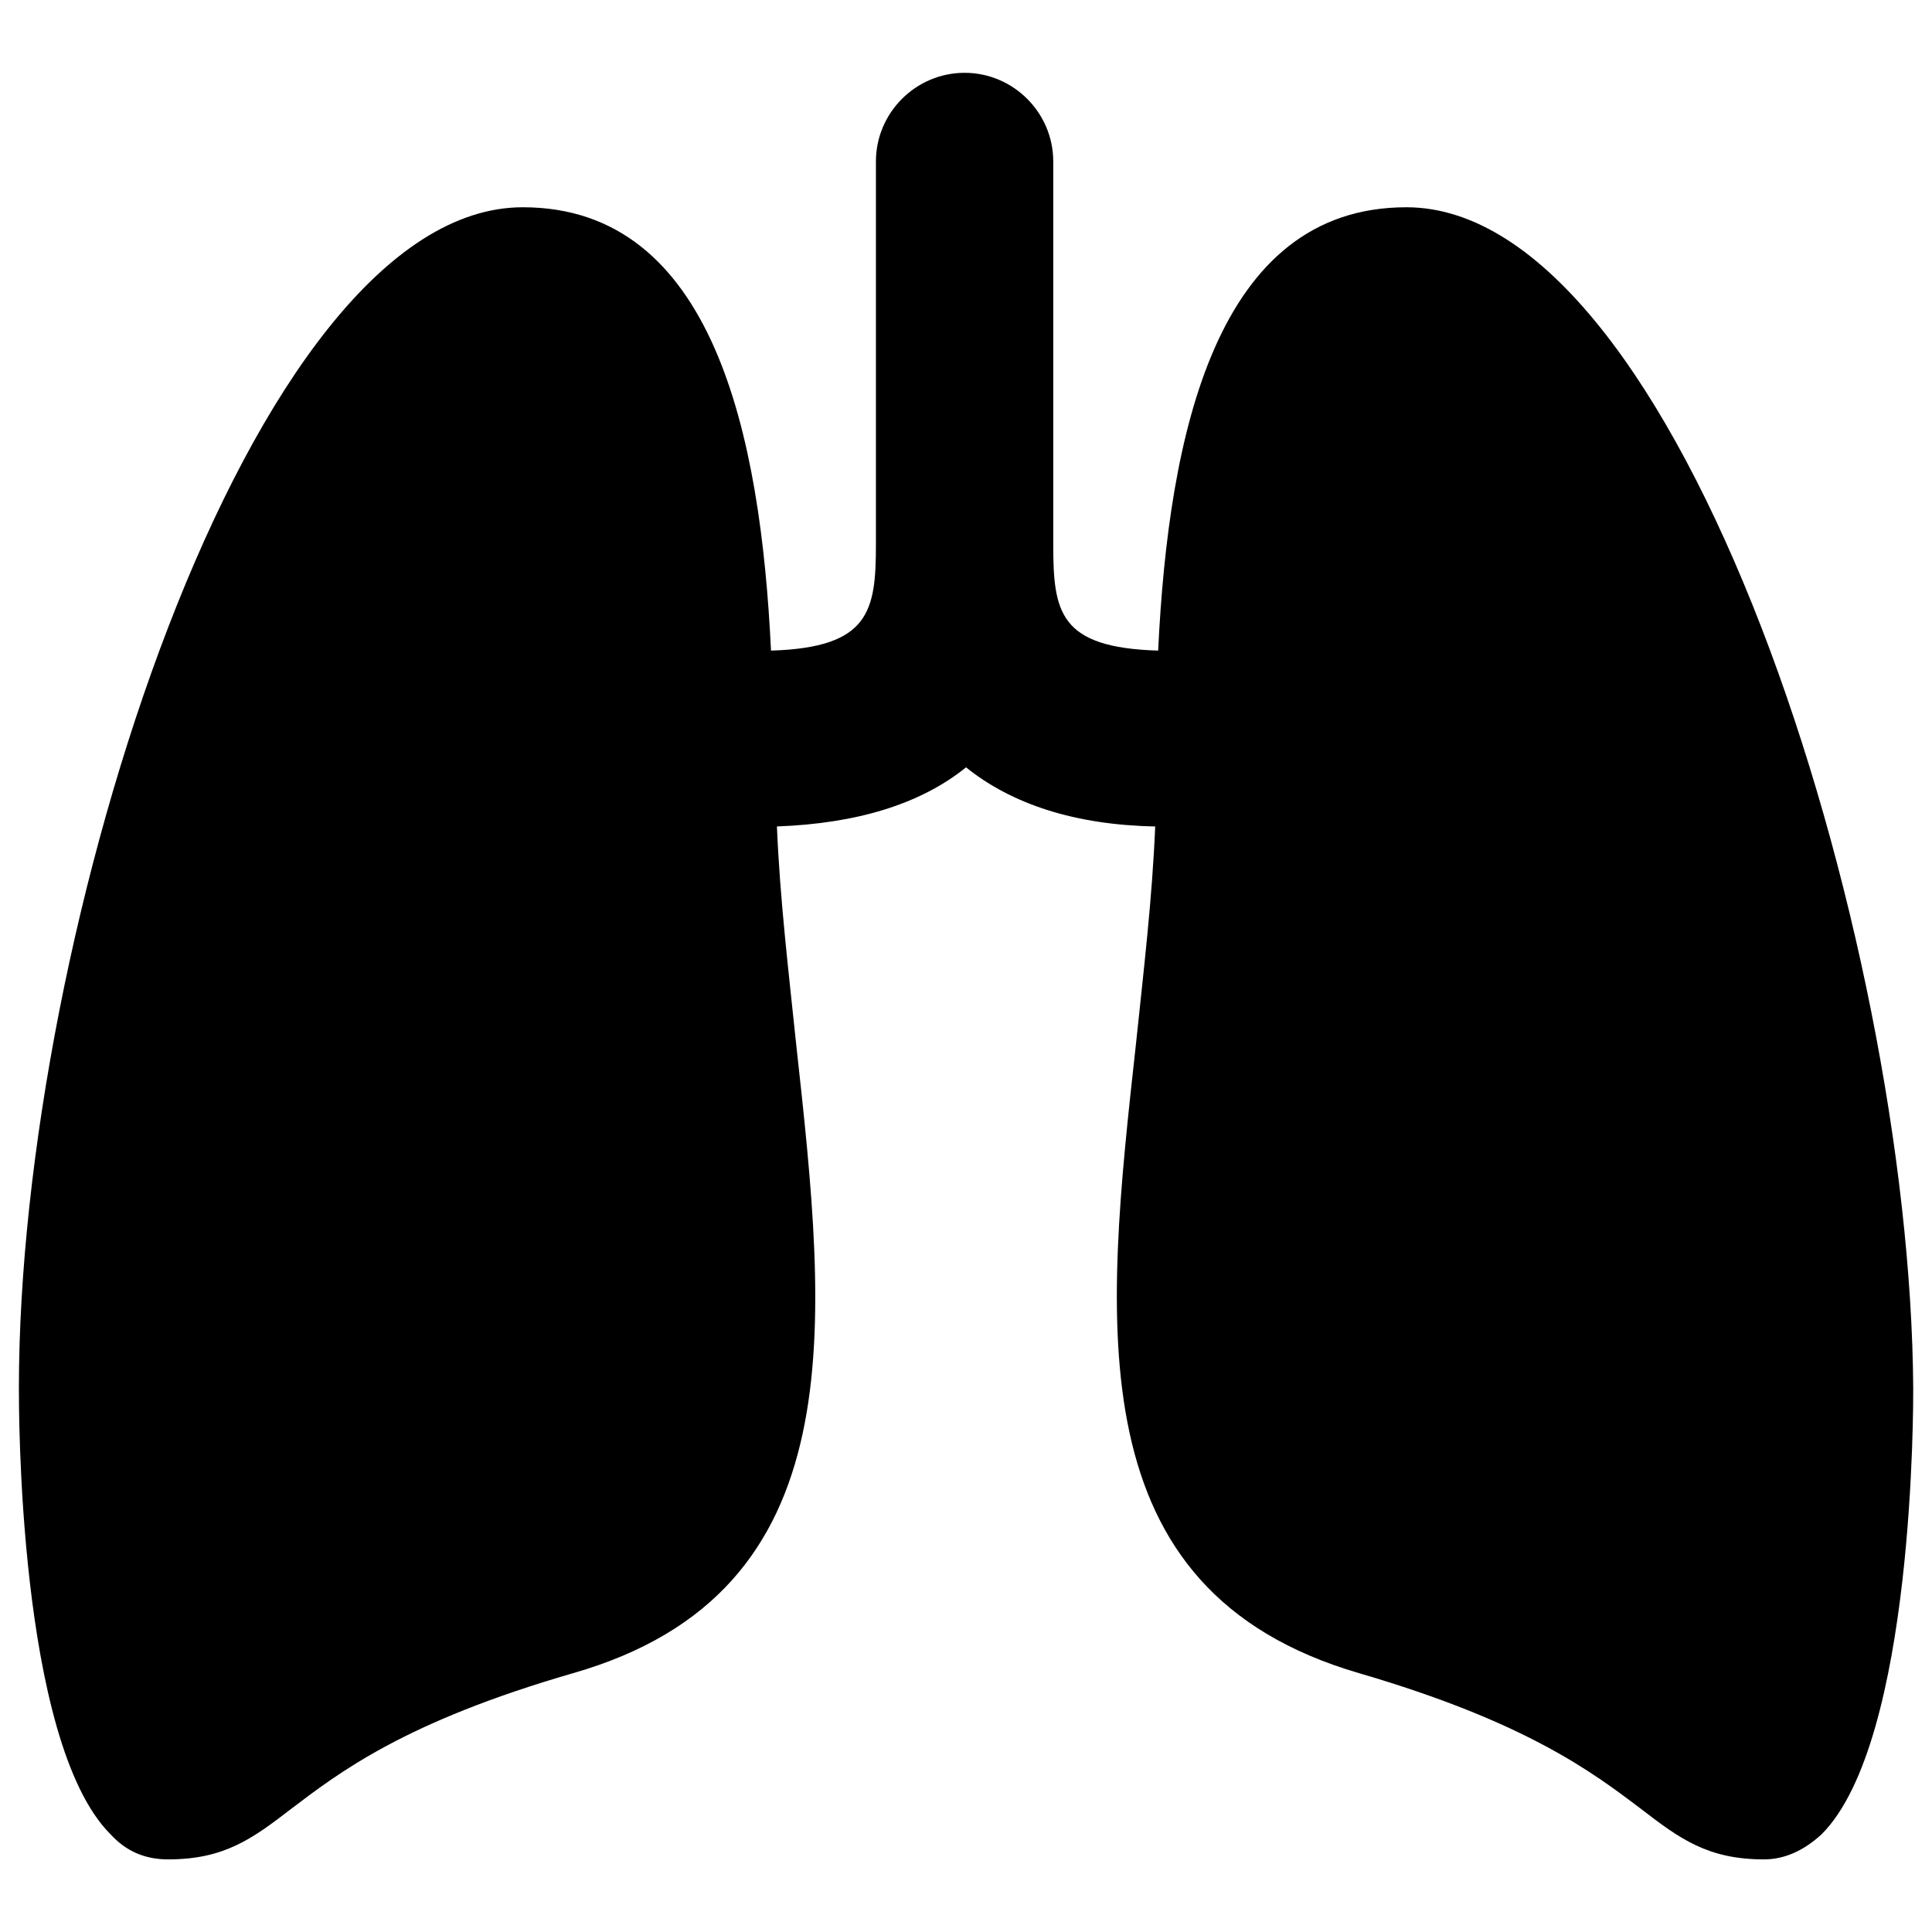 <?xml version="1.0" encoding="UTF-8"?>
<svg xmlns="http://www.w3.org/2000/svg" xmlns:xlink="http://www.w3.org/1999/xlink" width="375pt" height="375pt" viewBox="0 0 375 375" version="1.2">
<defs>
<clipPath id="clip1">
  <path d="M 3.379 14 L 371.629 14 L 371.629 361 L 3.379 361 Z M 3.379 14 "/>
</clipPath>
</defs>
<g id="surface1">
<g clip-path="url(#clip1)" clip-rule="nonzero">
<path style=" stroke:none;fill-rule:nonzero;fill:rgb(0%,0%,0%);fill-opacity:1;" d="M 272.98 40.23 C 235.98 40.23 226.805 84.402 224.797 126.281 C 205.582 125.707 204.434 118.824 204.434 105.629 L 204.434 31.34 C 204.434 21.875 196.688 14.133 187.227 14.133 C 177.762 14.133 170.016 21.875 170.016 31.34 L 170.016 105.629 C 170.016 118.535 168.867 125.707 149.652 126.281 C 147.645 84.402 138.469 40.23 101.469 40.23 C 48.41 40.23 3.668 181.066 3.668 269.41 C 3.668 272.277 3.379 337.961 21.449 356.031 C 24.605 359.473 28.332 360.906 32.637 360.906 C 43.535 360.906 48.984 356.891 56.441 351.156 C 65.906 343.984 78.523 334.23 111.219 324.766 C 166.289 308.992 160.551 257.363 154.527 202.578 C 153.094 188.809 151.375 174.469 150.801 160.414 C 166.289 159.84 178.621 156.109 187.512 148.941 C 196.402 156.109 208.734 160.125 224.223 160.414 C 223.648 174.469 221.93 188.809 220.496 202.578 C 214.473 257.074 208.734 308.703 263.801 324.766 C 296.211 334.23 309.117 343.984 318.582 351.156 C 326.039 356.891 331.488 360.906 342.387 360.906 C 346.402 360.906 350.133 359.188 353.574 356.031 C 371.641 337.961 371.355 271.988 371.355 269.41 C 370.781 181.066 326.039 40.23 272.98 40.23 Z M 272.98 40.23 "/>
</g>
</g>
</svg>
